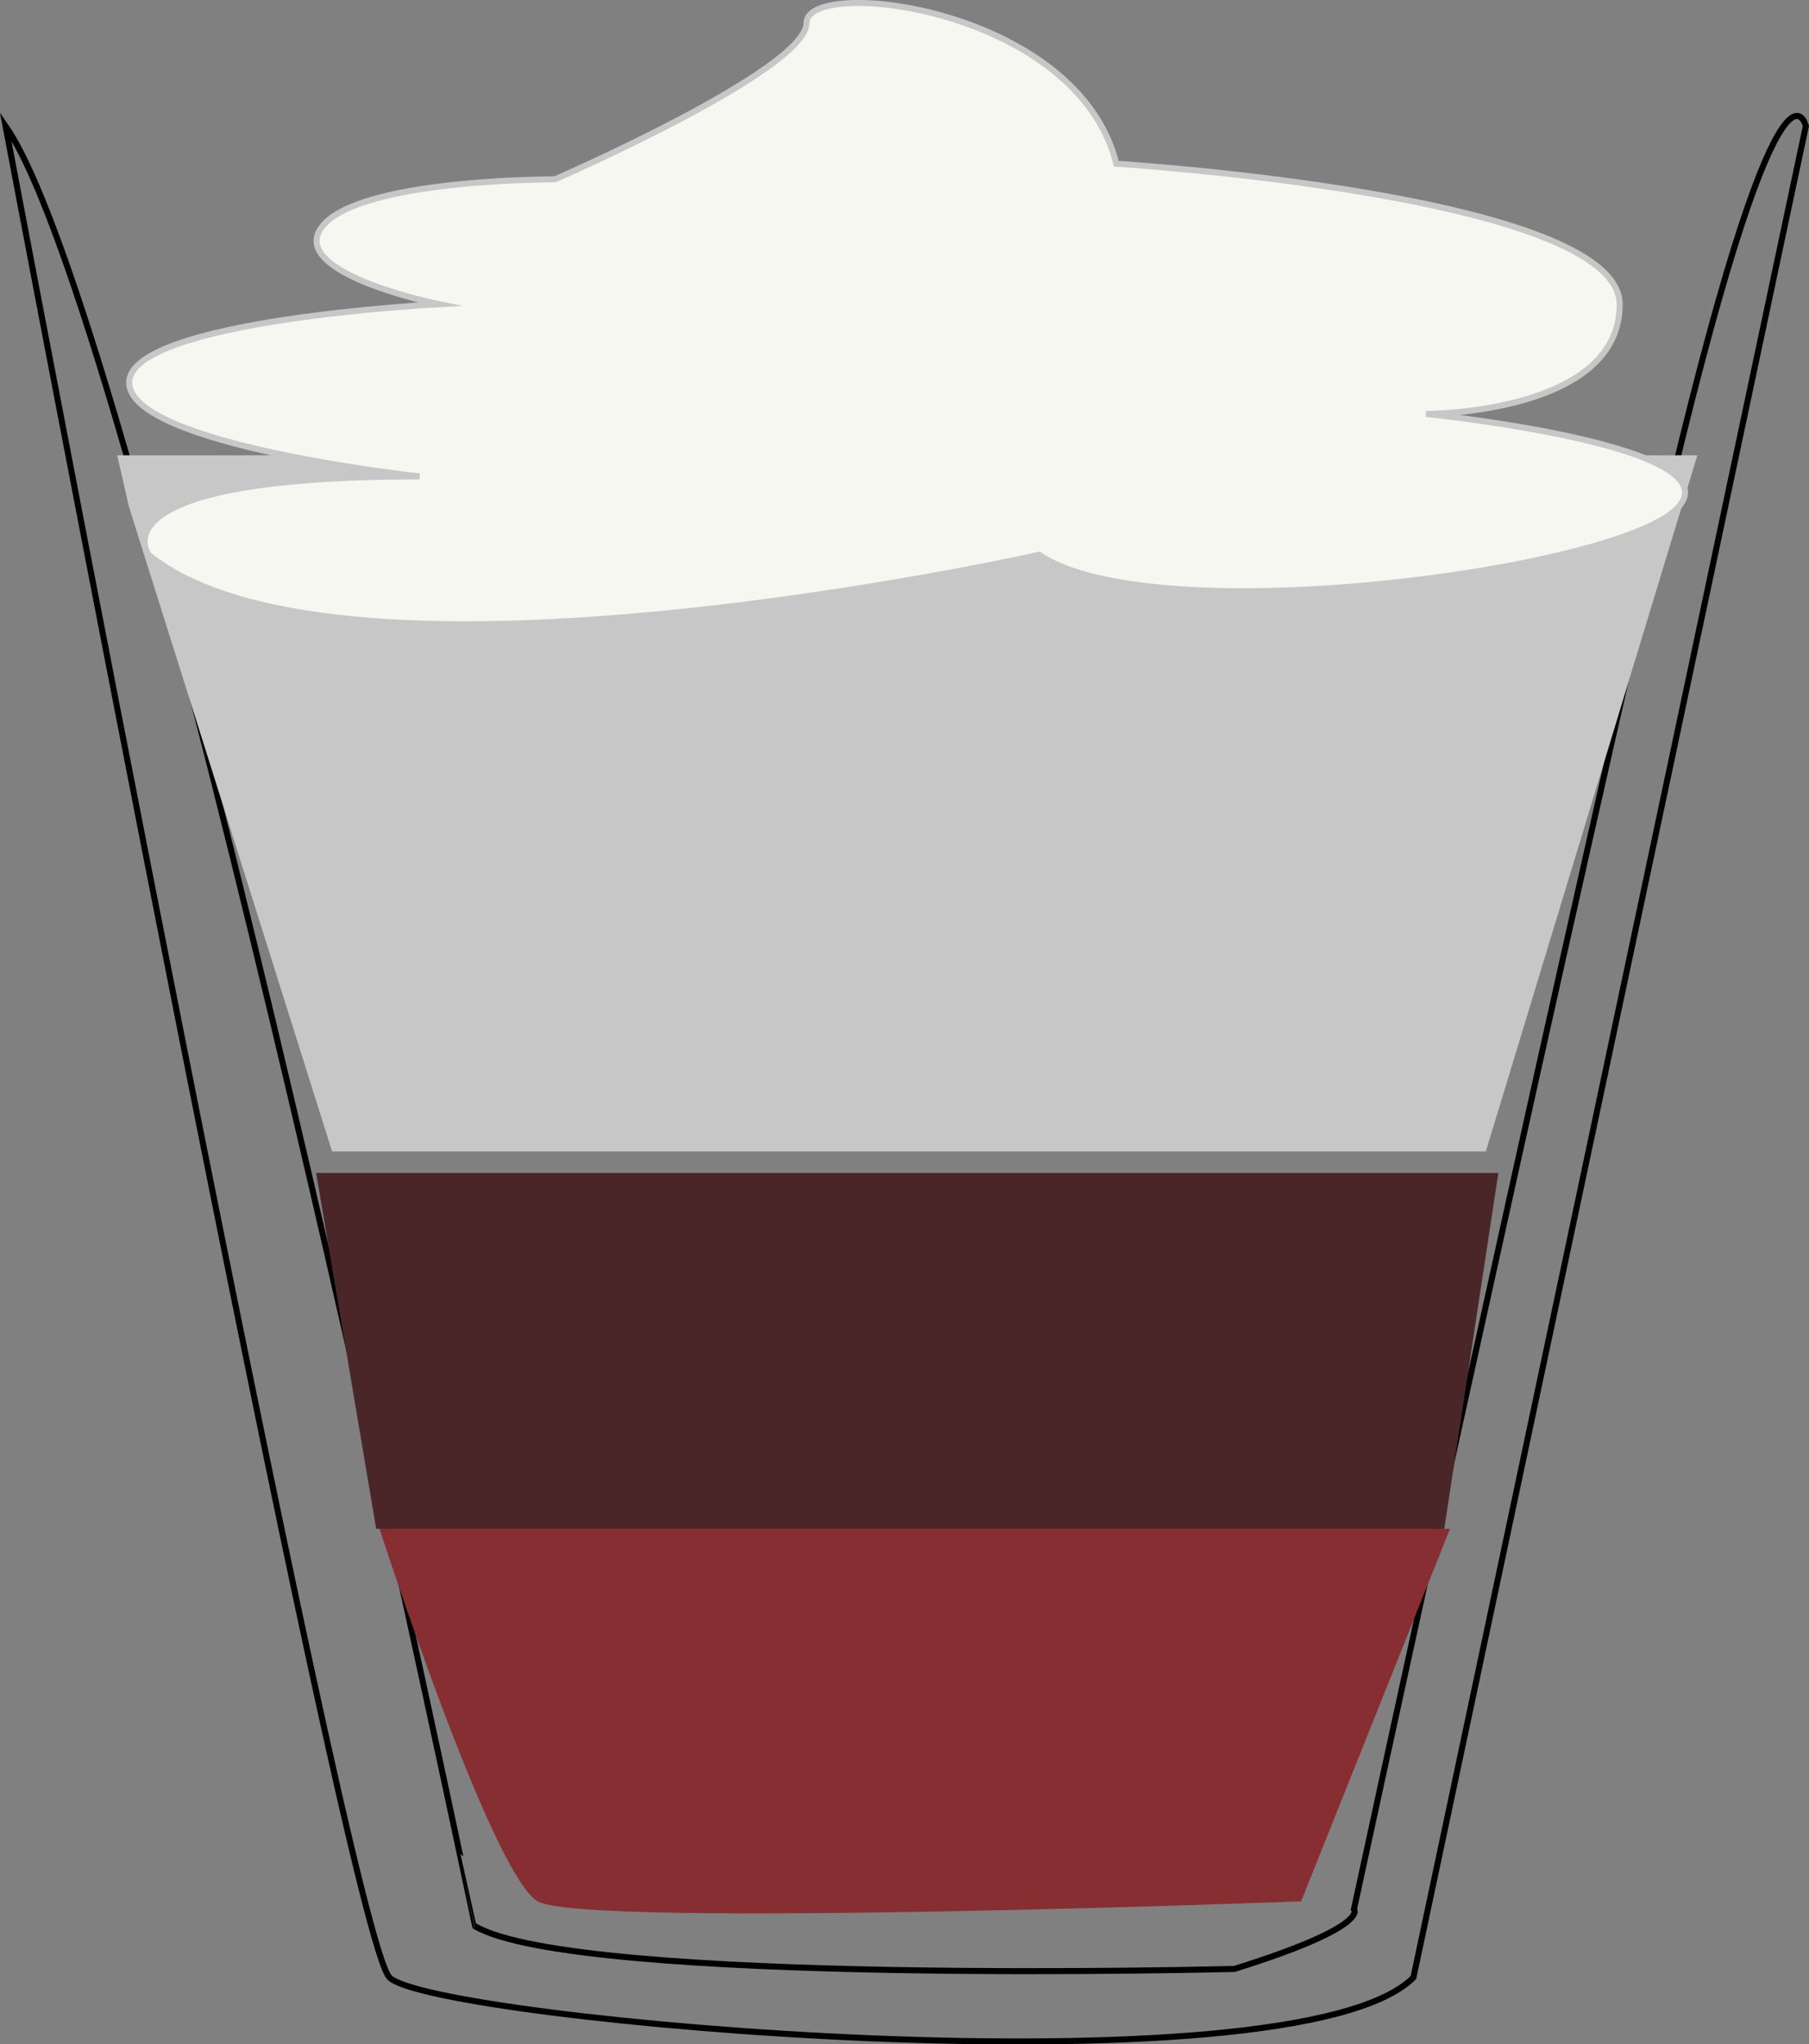 <svg xmlns="http://www.w3.org/2000/svg" viewBox="0 0 299.94 338.99"><rect x="0" y="0" width="299.94" height="338.99" fill="#808080" stroke="none"/><defs><style>.cls-1{fill:none;stroke:#000;}.cls-1,.cls-5{stroke-miterlimit:10;}.cls-2{fill:#872e32;}.cls-3{fill:#c7c7c7;}.cls-4{fill:#4b2628;}.cls-5{fill:#f7f7f2;stroke:#c7c7c7;}</style></defs><title>Asset 1</title><g id="Layer_2" data-name="Layer 2"><g id="cafe_mocha" data-name="cafe mocha"><path class="cls-1" d="M.92,20.91s56.59,299.91,63.67,307,150,19.81,169.76,0l65.07-307s-4.24-18.39-24,66.49-50.93,229.18-50.93,229.18,2.83,2.83-19.81,9.9c0,0-108.93,2.83-125.91-7.07C78.73,319.41,23.56,53.44.92,20.91Z"/><path class="cls-2" d="M62.92,253.5s18.53,57.29,26.24,61.78,126.57,0,126.57,0l24.69-61.78Z"/><polygon class="cls-3" points="21.37 84 55.06 190.93 246.36 190.93 281.43 75.5 19.43 75.5 21.37 84"/><polygon class="cls-4" points="62.37 253.5 239.47 253.5 248.43 194.5 52.42 194.5 62.37 253.5"/><path class="cls-5" d="M172.29,92S56.73,117.91,24.63,92c0,0-9.63-13,44.94-13,0,0-48.15-5.19-48.15-15.56s51.36-13,51.36-13-25.68-5.19-19.26-13S92,29.74,92,29.74s41.73-18.15,41.73-25.93,44.94-2.59,51.36,23.34c0,0,83.46,5.19,83.46,23.34s-32.1,18.15-32.1,18.15,51.36,5.18,41.73,15.56S191.55,104.94,172.29,92Z"/></g></g></svg>